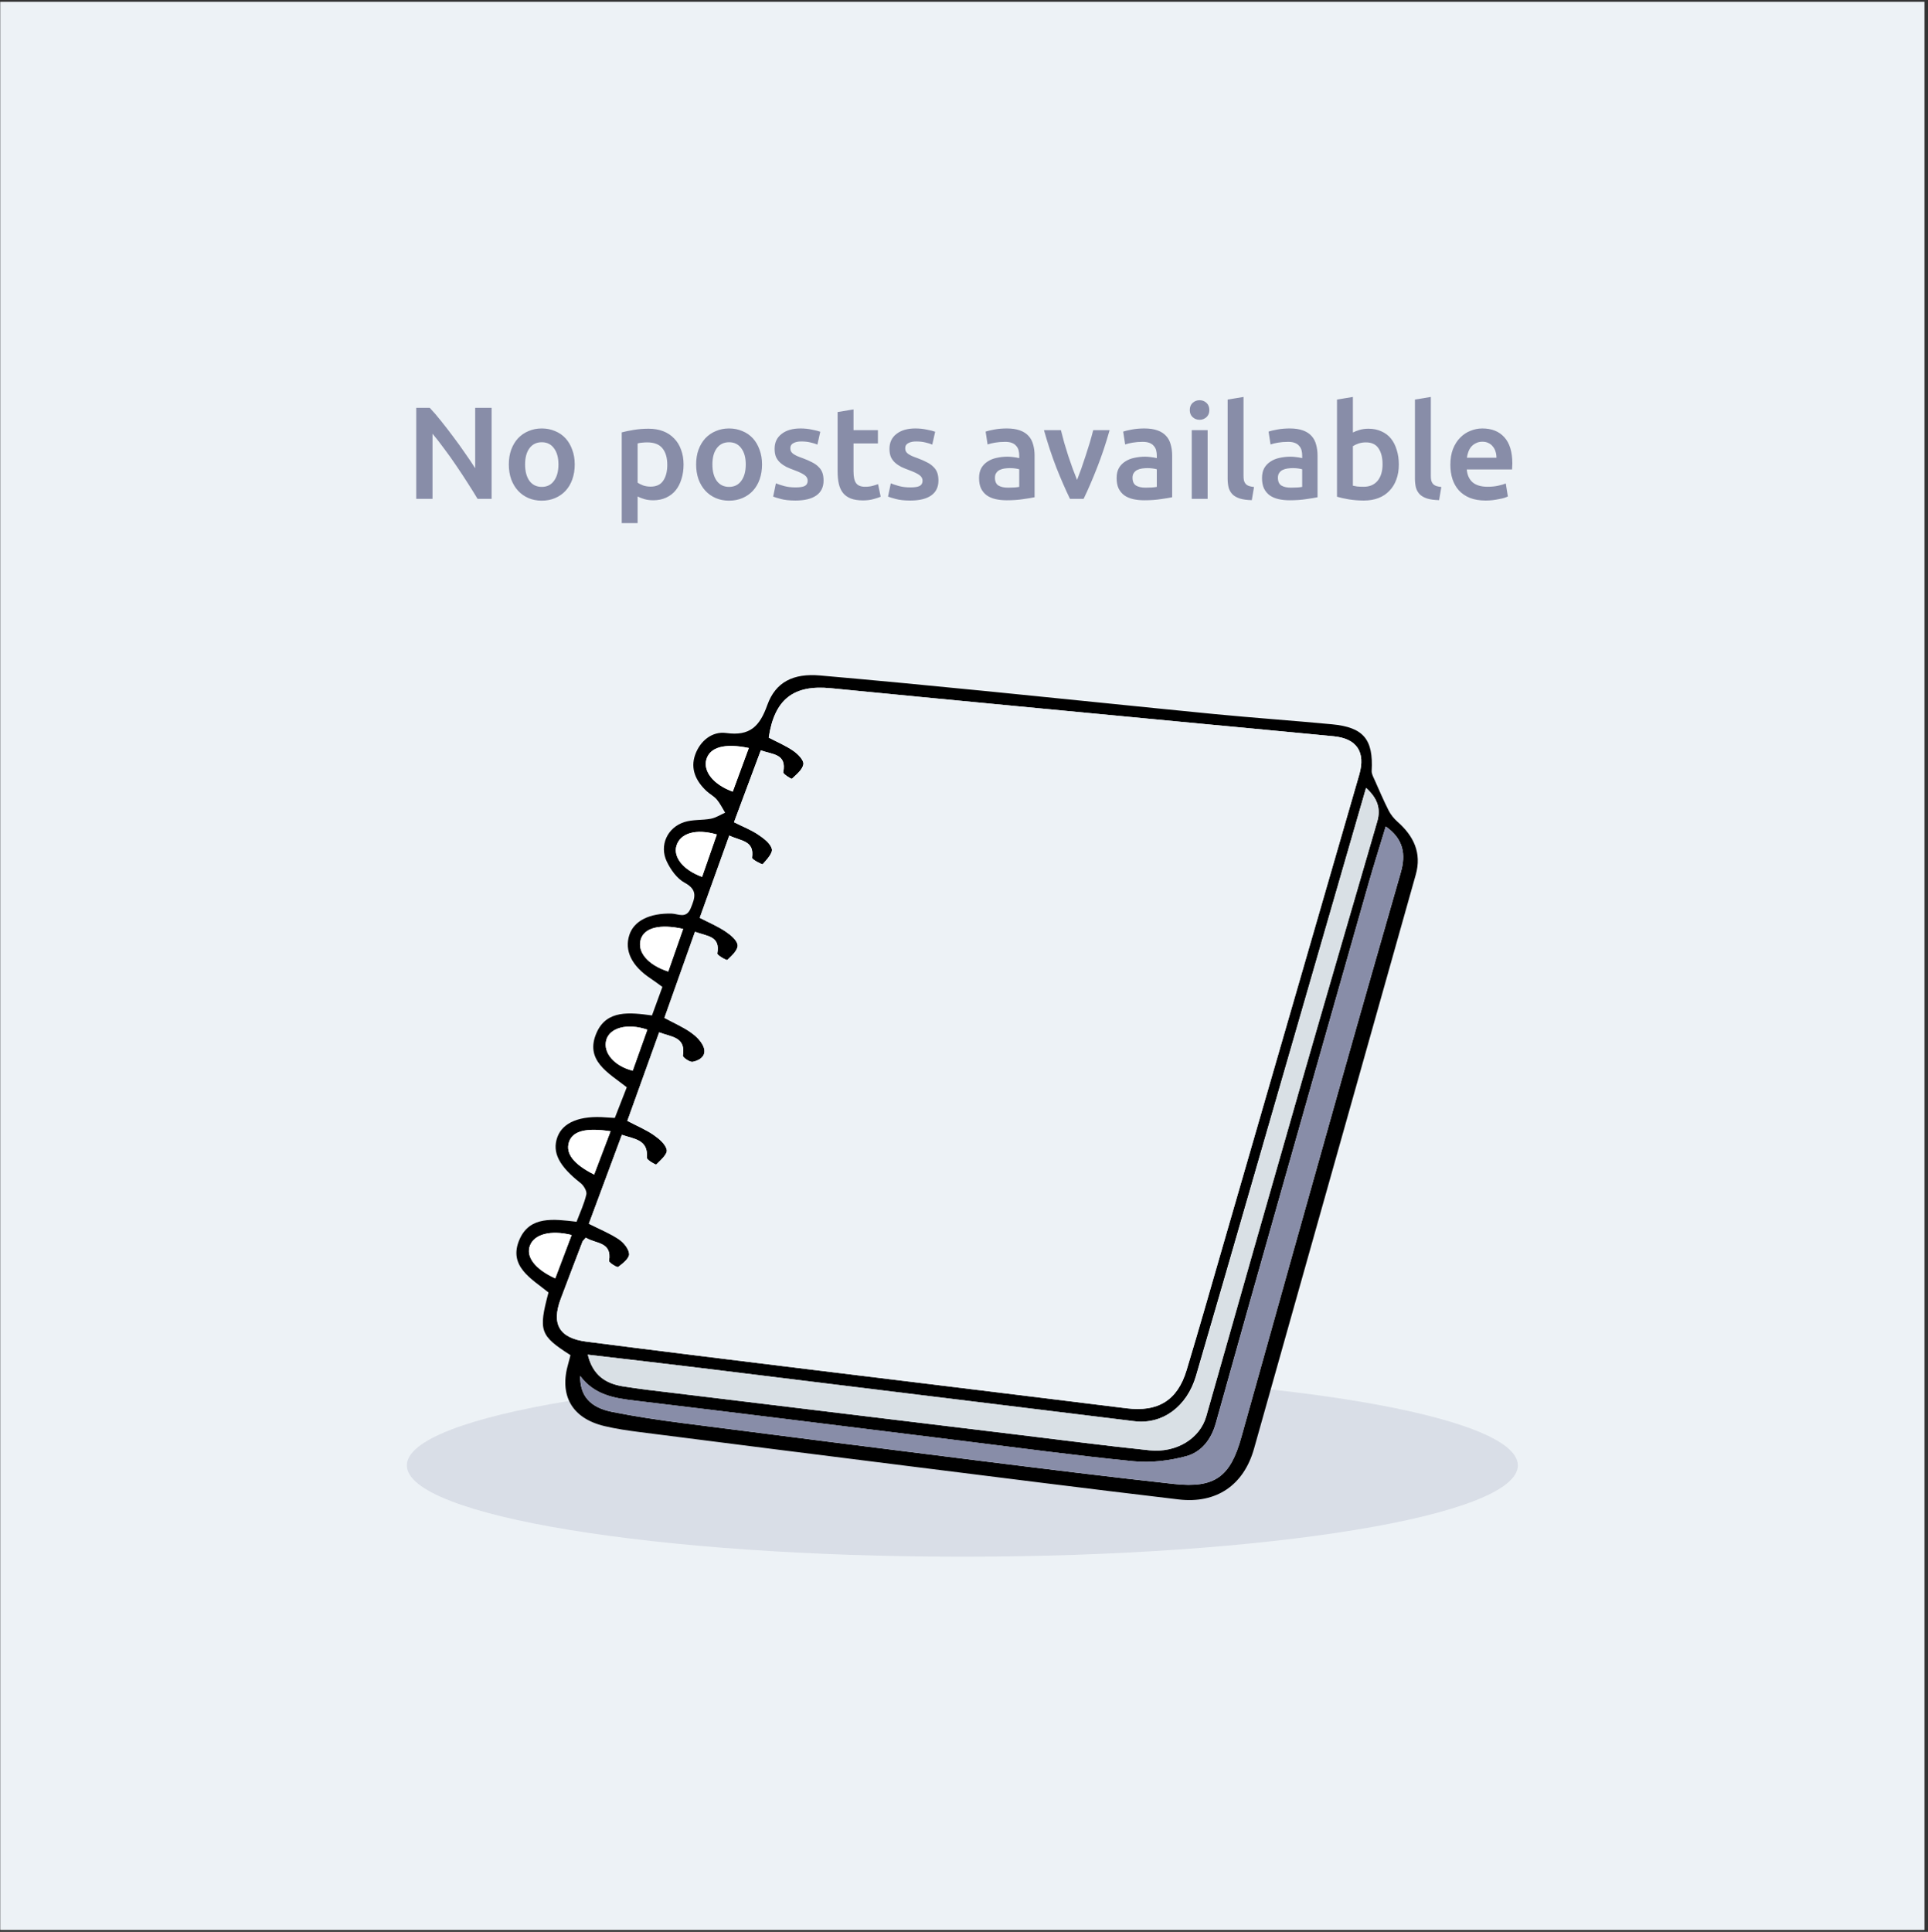 <svg width="514" height="515" viewBox="0 0 514 515" fill="none" xmlns="http://www.w3.org/2000/svg">
<rect x="0" y="0" width="514" height="515" fill="#333333" stroke="none"/>
<rect x="0.062" y="0.476" width="513" height="514" fill="#EDF2F6"/>
<g opacity="0.2">
<path d="M256.562 414.975C338.351 414.975 404.654 404.08 404.654 390.641C404.654 377.202 338.351 366.307 256.562 366.307C174.773 366.307 108.47 377.202 108.47 390.641C108.47 404.08 174.773 414.975 256.562 414.975Z" fill="#888DA8"/>
</g>
<path d="M152.083 361.247C143.936 356.037 143.505 354.792 146.226 344.547C141.75 340.901 135.343 337.558 138.527 330.345C141.287 324.097 147.591 324.975 153.71 325.693C154.604 323.323 155.737 320.93 156.319 318.408C156.519 317.539 155.617 316.023 154.772 315.369C149.083 310.908 147.128 307.222 148.588 303.153C150.016 299.179 154.668 297.304 161.641 297.879C162.296 297.935 162.942 297.959 163.907 298.015C164.961 295.318 166.006 292.645 167.099 289.844C162.248 286.03 155.745 282.695 159.08 275.235C161.793 269.171 167.881 269.897 173.817 270.695C174.695 268.293 175.588 265.844 176.594 263.091C175.548 262.341 174.519 261.543 173.442 260.833C168.423 257.514 166.413 253.413 167.785 249.232C169.03 245.434 173.227 243.399 179.051 243.543C180.806 243.591 182.953 245.011 184.142 242.123C185.291 239.322 186.088 237.232 182.522 235.309C180.495 234.216 178.812 231.854 177.775 229.684C175.708 225.391 177.91 220.58 182.482 219.136C184.7 218.433 187.206 218.697 189.527 218.25C190.852 217.995 192.065 217.197 193.325 216.646C192.599 215.465 191.993 214.181 191.107 213.136C190.349 212.242 189.216 211.675 188.347 210.862C185.522 208.213 183.99 204.957 185.338 201.183C186.655 197.497 189.87 194.888 193.597 195.406C199.972 196.292 202.549 193.579 204.552 187.978C206.77 181.771 211.533 179.457 218.618 180.071C233.571 181.372 248.515 182.816 263.459 184.292C283.558 186.279 303.649 188.393 323.756 190.356C334.2 191.369 344.676 192.095 355.12 193.085C363.53 193.883 366.155 197.106 365.684 205.492C365.637 206.298 366.139 207.167 366.49 207.957C367.695 210.678 368.868 213.415 370.208 216.064C370.767 217.165 371.605 218.202 372.53 219.016C376.863 222.83 379.081 227.346 377.437 233.178C363.075 284.187 348.705 335.204 334.312 386.205C331.575 395.891 324.33 400.91 314.197 399.713C290.181 396.872 266.188 393.833 242.188 390.825C218.323 387.84 194.458 384.816 170.602 381.768C167.442 381.362 164.274 380.907 161.186 380.173C152.466 378.106 148.995 371.994 151.516 363.433C151.732 362.699 151.907 361.941 152.083 361.247ZM156.176 329.922C155.625 330.584 155.386 330.76 155.298 330.991C153.351 336.074 151.404 341.156 149.49 346.255C146.96 352.997 149.107 356.715 156.351 357.648C174.136 359.938 191.945 362.125 209.746 364.311C239.938 368.021 270.138 371.667 300.33 375.417C308.652 376.455 313.886 373.391 316.335 365.284C319.639 354.353 322.75 343.366 325.934 332.403C338.086 290.435 350.245 248.466 362.381 206.489C364.121 200.481 361.727 196.875 355.567 196.276C343.663 195.111 331.758 194.034 319.854 192.893C287.053 189.765 254.252 186.678 221.467 183.462C211.581 182.497 206.474 186.359 204.943 196.627C207.113 197.768 209.459 198.75 211.501 200.162C212.706 201 214.326 202.635 214.182 203.697C213.983 205.141 212.339 206.449 211.118 207.598C210.982 207.726 208.724 206.298 208.812 205.859C209.794 200.904 205.98 201.159 202.836 200.018C200.411 206.513 198.065 212.8 195.687 219.184C198.105 220.396 200.235 221.218 202.078 222.455C203.562 223.452 205.373 224.777 205.772 226.293C206.068 227.41 204.416 229.157 203.339 230.362C203.187 230.529 200.434 229.093 200.498 228.638C201.192 224.051 197.546 224.226 194.434 222.734C191.753 230.194 189.176 237.367 186.551 244.668C189.041 245.953 191.371 246.934 193.429 248.314C194.785 249.224 196.533 250.652 196.652 251.969C196.764 253.229 195.097 254.777 193.924 255.886C193.716 256.086 191.155 254.602 191.235 254.179C192.113 249.463 188.498 249.607 185.291 248.386C182.522 256.165 179.841 263.729 177.136 271.341C179.673 272.706 181.995 273.727 184.046 275.131C185.41 276.065 186.799 277.373 187.469 278.833C188.586 281.275 186.759 282.631 184.684 283.054C183.91 283.214 181.987 281.841 182.059 281.419C182.897 276.384 179.027 276.464 175.74 275.195C172.852 283.238 170.043 291.033 167.25 298.796C169.891 300.185 172.245 301.158 174.288 302.578C175.732 303.584 177.479 305.044 177.759 306.552C177.966 307.677 176.123 309.273 174.966 310.43C174.83 310.565 172.429 309.201 172.469 308.642C172.852 303.783 169.205 303.68 165.798 302.515C162.822 310.533 159.926 318.321 156.99 326.22C159.822 327.648 162.551 328.741 164.945 330.337C166.245 331.207 167.665 332.906 167.729 334.294C167.785 335.435 166.03 336.824 164.809 337.733C164.514 337.949 162.296 336.544 162.367 336.122C163.237 330.919 158.713 331.605 156.176 329.922ZM369.434 220.324C367.791 225.758 366.227 230.689 364.807 235.66C356.876 263.506 348.977 291.352 341.086 319.206C335.405 339.265 329.724 359.316 324.123 379.399C322.918 383.723 320.285 387.106 316.224 388.199C311.739 389.404 306.808 390.003 302.205 389.548C286.869 388.04 271.59 385.957 256.294 384.074C227.283 380.5 198.28 376.838 169.261 373.383C163.74 372.72 158.498 371.907 154.676 366.808C154.612 372.09 157.285 375.202 163.181 376.383C169.429 377.635 175.748 378.569 182.075 379.383C208.565 382.798 235.055 386.157 261.56 389.46C278.699 391.598 295.838 393.729 313.008 395.604C323.867 396.785 328 393.657 330.905 383.253C339.881 351.146 348.881 319.039 357.929 286.948C363.043 268.796 368.262 250.676 373.456 232.548C374.828 227.745 374.174 223.636 369.434 220.324ZM156.702 361.127C158.059 366.696 161.53 368.811 165.982 369.553C170.57 370.311 175.197 370.806 179.809 371.364C210.544 375.098 241.286 378.824 272.021 382.542C283.502 383.931 294.968 385.439 306.465 386.62C313.758 387.37 319.926 383.372 321.569 377.588C329.883 348.321 338.205 319.063 346.607 289.82C353.397 266.203 360.291 242.609 367.16 219.016C368.206 215.425 367.121 212.697 364.184 210.032C354.067 245.043 344.126 279.496 334.168 313.94C329.077 331.55 324.003 349.175 318.849 366.768C316.447 374.963 309.928 379.782 302.42 378.864C263.898 374.173 225.392 369.401 186.87 364.686C177.025 363.481 167.155 362.356 156.702 361.127ZM182.131 247.628C175.876 246.24 171.822 247.317 170.849 250.373C169.788 253.684 172.668 257.235 178.158 258.99C179.466 255.232 180.791 251.458 182.131 247.628ZM148.029 340.781C149.49 336.927 150.934 333.105 152.402 329.22C146.729 327.831 142.476 329.028 141.303 331.996C140.122 334.973 142.572 338.308 148.029 340.781ZM172.58 274.493C167.203 272.642 162.455 274.014 161.609 277.325C160.764 280.653 163.764 284.195 168.679 285.432C169.947 281.873 171.224 278.299 172.58 274.493ZM195.352 211.029C196.772 207.183 198.184 203.337 199.629 199.404C193.134 198.055 189.272 199.204 188.323 202.436C187.405 205.603 190.206 209.186 195.352 211.029ZM191.115 222.455C185.482 220.811 181.341 222.12 180.336 225.471C179.434 228.495 182.163 231.95 187.174 233.753C188.458 230.075 189.743 226.396 191.115 222.455ZM162.774 301.573C156.104 300.552 152.625 301.549 151.692 304.461C150.734 307.446 152.841 310.318 158.402 313.11C159.83 309.329 161.25 305.602 162.774 301.573Z" fill="black"/>
<path d="M156.176 329.922C158.713 331.606 163.237 330.927 162.359 336.13C162.287 336.553 164.506 337.957 164.801 337.741C166.029 336.832 167.777 335.444 167.721 334.303C167.657 332.914 166.237 331.215 164.936 330.345C162.543 328.741 159.806 327.648 156.981 326.228C159.918 318.329 162.806 310.542 165.79 302.523C169.205 303.688 172.843 303.791 172.46 308.651C172.413 309.209 174.814 310.573 174.958 310.438C176.115 309.281 177.958 307.685 177.75 306.56C177.471 305.052 175.732 303.592 174.28 302.587C172.229 301.166 169.883 300.193 167.242 298.805C170.035 291.041 172.835 283.246 175.732 275.203C179.019 276.472 182.889 276.392 182.051 281.427C181.979 281.85 183.902 283.222 184.676 283.062C186.751 282.64 188.578 281.283 187.461 278.842C186.79 277.381 185.402 276.073 184.038 275.139C181.987 273.735 179.665 272.714 177.128 271.349C179.833 263.738 182.522 256.174 185.282 248.394C188.49 249.607 192.104 249.471 191.227 254.187C191.147 254.61 193.708 256.094 193.916 255.894C195.096 254.785 196.756 253.237 196.644 251.977C196.525 250.652 194.777 249.224 193.421 248.322C191.362 246.942 189.025 245.961 186.543 244.676C189.168 237.375 191.745 230.203 194.426 222.742C197.538 224.234 201.184 224.059 200.49 228.647C200.418 229.101 203.179 230.538 203.331 230.37C204.408 229.165 206.059 227.418 205.764 226.301C205.365 224.785 203.554 223.46 202.07 222.463C200.227 221.226 198.096 220.404 195.679 219.192C198.057 212.809 200.402 206.521 202.828 200.027C205.972 201.168 209.793 200.904 208.804 205.867C208.716 206.306 210.974 207.734 211.11 207.606C212.339 206.457 213.974 205.149 214.174 203.705C214.317 202.644 212.706 201.008 211.493 200.17C209.442 198.758 207.105 197.776 204.934 196.636C206.466 186.367 211.573 182.505 221.459 183.47C254.252 186.686 287.053 189.774 319.846 192.901C331.75 194.034 343.655 195.12 355.559 196.284C361.719 196.883 364.112 200.489 362.373 206.497C350.237 248.474 338.077 290.443 325.926 332.412C322.75 343.382 319.63 354.369 316.327 365.292C313.878 373.399 308.643 376.463 300.321 375.426C270.137 371.667 239.93 368.029 209.738 364.319C191.937 362.133 174.136 359.955 156.343 357.657C149.098 356.723 146.952 353.005 149.481 346.263C151.396 341.164 153.343 336.082 155.29 330.999C155.386 330.76 155.625 330.584 156.176 329.922Z" fill="#EDF2F6"/>
<path d="M369.435 220.324C374.174 223.635 374.828 227.745 373.456 232.532C368.262 250.66 363.051 268.78 357.929 286.932C348.881 319.023 339.881 351.121 330.905 383.236C327.992 393.649 323.867 396.776 313.008 395.588C295.838 393.721 278.699 391.582 261.561 389.444C235.063 386.141 208.565 382.782 182.075 379.367C175.756 378.553 169.429 377.619 163.181 376.367C157.277 375.186 154.612 372.074 154.676 366.792C158.498 371.882 163.732 372.704 169.261 373.367C198.288 376.829 227.283 380.484 256.295 384.058C271.59 385.941 286.869 388.024 302.205 389.532C306.809 389.986 311.74 389.388 316.224 388.183C320.285 387.09 322.91 383.707 324.123 379.383C329.724 359.308 335.405 339.249 341.086 319.19C348.977 291.336 356.884 263.482 364.807 235.644C366.219 230.689 367.791 225.758 369.435 220.324Z" fill="#888DA8"/>
<path d="M156.702 361.128C167.154 362.356 177.024 363.473 186.878 364.686C225.392 369.402 263.906 374.173 302.428 378.865C309.936 379.782 316.455 374.963 318.856 366.769C324.011 349.175 329.085 331.558 334.176 313.941C344.133 279.496 354.075 245.043 364.192 210.032C367.128 212.697 368.213 215.426 367.168 219.016C360.298 242.61 353.405 266.203 346.615 289.821C338.213 319.063 329.891 348.322 321.577 377.588C319.933 383.365 313.766 387.37 306.473 386.62C294.976 385.439 283.502 383.931 272.028 382.543C241.286 378.825 210.551 375.099 179.817 371.365C175.197 370.806 170.569 370.311 165.99 369.553C161.529 368.811 158.059 366.697 156.702 361.128Z" fill="#D9E0E5"/>
<path d="M182.131 247.628C180.79 251.458 179.466 255.224 178.149 258.99C172.66 257.234 169.78 253.684 170.841 250.373C171.822 247.325 175.875 246.248 182.131 247.628Z" fill="white"/>
<path d="M148.029 340.781C142.572 338.307 140.122 334.972 141.303 331.996C142.476 329.028 146.729 327.831 152.402 329.22C150.925 333.105 149.481 336.927 148.029 340.781Z" fill="white"/>
<path d="M172.58 274.492C171.224 278.306 169.947 281.881 168.678 285.431C163.756 284.187 160.763 280.652 161.609 277.325C162.455 274.006 167.202 272.641 172.58 274.492Z" fill="white"/>
<path d="M195.352 211.029C190.205 209.186 187.405 205.604 188.33 202.436C189.28 199.205 193.142 198.056 199.636 199.404C198.184 203.338 196.772 207.183 195.352 211.029Z" fill="white"/>
<path d="M191.115 222.454C189.743 226.396 188.458 230.074 187.182 233.752C182.171 231.949 179.434 228.494 180.344 225.47C181.341 222.119 185.482 220.811 191.115 222.454Z" fill="white"/>
<path d="M162.774 301.573C161.243 305.602 159.83 309.336 158.394 313.11C152.833 310.318 150.726 307.445 151.684 304.461C152.625 301.549 156.112 300.552 162.774 301.573Z" fill="white"/>
<path d="M127.312 132.976C126.519 131.646 125.632 130.222 124.652 128.706C123.672 127.166 122.657 125.626 121.607 124.086C120.557 122.522 119.484 121.017 118.387 119.571C117.314 118.101 116.287 116.782 115.307 115.616V132.976H110.967V108.721H114.572C115.505 109.701 116.509 110.867 117.582 112.221C118.655 113.551 119.729 114.939 120.802 116.386C121.899 117.832 122.949 119.291 123.952 120.761C124.979 122.207 125.889 123.561 126.682 124.821V108.721H131.057V132.976H127.312ZM153.22 123.806C153.22 125.252 153.01 126.571 152.59 127.761C152.17 128.951 151.575 129.966 150.805 130.806C150.035 131.646 149.102 132.299 148.005 132.766C146.932 133.232 145.742 133.466 144.435 133.466C143.129 133.466 141.939 133.232 140.865 132.766C139.792 132.299 138.87 131.646 138.1 130.806C137.33 129.966 136.724 128.951 136.28 127.761C135.86 126.571 135.65 125.252 135.65 123.806C135.65 122.359 135.86 121.052 136.28 119.886C136.724 118.696 137.33 117.681 138.1 116.841C138.894 116.001 139.827 115.359 140.9 114.916C141.974 114.449 143.152 114.216 144.435 114.216C145.719 114.216 146.897 114.449 147.97 114.916C149.067 115.359 150 116.001 150.77 116.841C151.54 117.681 152.135 118.696 152.555 119.886C152.999 121.052 153.22 122.359 153.22 123.806ZM148.88 123.806C148.88 121.986 148.484 120.551 147.69 119.501C146.92 118.427 145.835 117.891 144.435 117.891C143.035 117.891 141.939 118.427 141.145 119.501C140.375 120.551 139.99 121.986 139.99 123.806C139.99 125.649 140.375 127.107 141.145 128.181C141.939 129.254 143.035 129.791 144.435 129.791C145.835 129.791 146.92 129.254 147.69 128.181C148.484 127.107 148.88 125.649 148.88 123.806ZM177.897 123.911C177.897 122.021 177.465 120.551 176.602 119.501C175.762 118.451 174.397 117.926 172.507 117.926C172.11 117.926 171.69 117.949 171.247 117.996C170.827 118.019 170.407 118.089 169.987 118.206V128.671C170.36 128.927 170.85 129.172 171.457 129.406C172.087 129.616 172.752 129.721 173.452 129.721C174.992 129.721 176.112 129.196 176.812 128.146C177.535 127.096 177.897 125.684 177.897 123.911ZM182.237 123.841C182.237 125.241 182.05 126.524 181.677 127.691C181.327 128.857 180.814 129.861 180.137 130.701C179.46 131.541 178.609 132.194 177.582 132.661C176.579 133.127 175.435 133.361 174.152 133.361C173.289 133.361 172.495 133.256 171.772 133.046C171.049 132.836 170.454 132.602 169.987 132.346V139.451H165.752V115.266C166.615 115.032 167.677 114.811 168.937 114.601C170.197 114.391 171.527 114.286 172.927 114.286C174.374 114.286 175.669 114.507 176.812 114.951C177.955 115.394 178.924 116.036 179.717 116.876C180.534 117.692 181.152 118.696 181.572 119.886C182.015 121.052 182.237 122.371 182.237 123.841ZM203.157 123.806C203.157 125.252 202.947 126.571 202.527 127.761C202.107 128.951 201.512 129.966 200.742 130.806C199.972 131.646 199.038 132.299 197.942 132.766C196.868 133.232 195.678 133.466 194.372 133.466C193.065 133.466 191.875 133.232 190.802 132.766C189.728 132.299 188.807 131.646 188.037 130.806C187.267 129.966 186.66 128.951 186.217 127.761C185.797 126.571 185.587 125.252 185.587 123.806C185.587 122.359 185.797 121.052 186.217 119.886C186.66 118.696 187.267 117.681 188.037 116.841C188.83 116.001 189.763 115.359 190.837 114.916C191.91 114.449 193.088 114.216 194.372 114.216C195.655 114.216 196.833 114.449 197.907 114.916C199.003 115.359 199.937 116.001 200.707 116.841C201.477 117.681 202.072 118.696 202.492 119.886C202.935 121.052 203.157 122.359 203.157 123.806ZM198.817 123.806C198.817 121.986 198.42 120.551 197.627 119.501C196.857 118.427 195.772 117.891 194.372 117.891C192.972 117.891 191.875 118.427 191.082 119.501C190.312 120.551 189.927 121.986 189.927 123.806C189.927 125.649 190.312 127.107 191.082 128.181C191.875 129.254 192.972 129.791 194.372 129.791C195.772 129.791 196.857 129.254 197.627 128.181C198.42 127.107 198.817 125.649 198.817 123.806ZM212.105 129.931C213.225 129.931 214.041 129.802 214.555 129.546C215.068 129.266 215.325 128.799 215.325 128.146C215.325 127.539 215.045 127.037 214.485 126.641C213.948 126.244 213.05 125.812 211.79 125.346C211.02 125.066 210.308 124.774 209.655 124.471C209.025 124.144 208.476 123.771 208.01 123.351C207.543 122.931 207.17 122.429 206.89 121.846C206.633 121.239 206.505 120.504 206.505 119.641C206.505 117.961 207.123 116.642 208.36 115.686C209.596 114.706 211.276 114.216 213.4 114.216C214.473 114.216 215.5 114.321 216.48 114.531C217.46 114.717 218.195 114.904 218.685 115.091L217.915 118.521C217.448 118.311 216.853 118.124 216.13 117.961C215.406 117.774 214.566 117.681 213.61 117.681C212.746 117.681 212.046 117.832 211.51 118.136C210.973 118.416 210.705 118.859 210.705 119.466C210.705 119.769 210.751 120.037 210.845 120.271C210.961 120.504 211.148 120.726 211.405 120.936C211.661 121.122 212 121.321 212.42 121.531C212.84 121.717 213.353 121.916 213.96 122.126C214.963 122.499 215.815 122.872 216.515 123.246C217.215 123.596 217.786 124.004 218.23 124.471C218.696 124.914 219.035 125.427 219.245 126.011C219.455 126.594 219.56 127.294 219.56 128.111C219.56 129.861 218.906 131.191 217.6 132.101C216.316 132.987 214.473 133.431 212.07 133.431C210.46 133.431 209.165 133.291 208.185 133.011C207.205 132.754 206.516 132.544 206.12 132.381L206.855 128.846C207.485 129.102 208.231 129.347 209.095 129.581C209.981 129.814 210.985 129.931 212.105 129.931ZM223.306 109.841L227.541 109.141V114.671H234.051V118.206H227.541V125.661C227.541 127.131 227.774 128.181 228.241 128.811C228.707 129.441 229.501 129.756 230.621 129.756C231.391 129.756 232.067 129.674 232.651 129.511C233.257 129.347 233.736 129.196 234.086 129.056L234.786 132.416C234.296 132.626 233.654 132.836 232.861 133.046C232.067 133.279 231.134 133.396 230.061 133.396C228.754 133.396 227.657 133.221 226.771 132.871C225.907 132.521 225.219 132.019 224.706 131.366C224.192 130.689 223.831 129.884 223.621 128.951C223.411 127.994 223.306 126.909 223.306 125.696V109.841ZM242.73 129.931C243.85 129.931 244.666 129.802 245.18 129.546C245.693 129.266 245.95 128.799 245.95 128.146C245.95 127.539 245.67 127.037 245.11 126.641C244.573 126.244 243.675 125.812 242.415 125.346C241.645 125.066 240.933 124.774 240.28 124.471C239.65 124.144 239.101 123.771 238.635 123.351C238.168 122.931 237.795 122.429 237.515 121.846C237.258 121.239 237.13 120.504 237.13 119.641C237.13 117.961 237.748 116.642 238.985 115.686C240.221 114.706 241.901 114.216 244.025 114.216C245.098 114.216 246.125 114.321 247.105 114.531C248.085 114.717 248.82 114.904 249.31 115.091L248.54 118.521C248.073 118.311 247.478 118.124 246.755 117.961C246.031 117.774 245.191 117.681 244.235 117.681C243.371 117.681 242.671 117.832 242.135 118.136C241.598 118.416 241.33 118.859 241.33 119.466C241.33 119.769 241.376 120.037 241.47 120.271C241.586 120.504 241.773 120.726 242.03 120.936C242.286 121.122 242.625 121.321 243.045 121.531C243.465 121.717 243.978 121.916 244.585 122.126C245.588 122.499 246.44 122.872 247.14 123.246C247.84 123.596 248.411 124.004 248.855 124.471C249.321 124.914 249.66 125.427 249.87 126.011C250.08 126.594 250.185 127.294 250.185 128.111C250.185 129.861 249.531 131.191 248.225 132.101C246.941 132.987 245.098 133.431 242.695 133.431C241.085 133.431 239.79 133.291 238.81 133.011C237.83 132.754 237.141 132.544 236.745 132.381L237.48 128.846C238.11 129.102 238.856 129.347 239.72 129.581C240.606 129.814 241.61 129.931 242.73 129.931ZM268.75 130.001C270.056 130.001 271.048 129.931 271.725 129.791V125.101C271.491 125.031 271.153 124.961 270.71 124.891C270.266 124.821 269.776 124.786 269.24 124.786C268.773 124.786 268.295 124.821 267.805 124.891C267.338 124.961 266.906 125.089 266.51 125.276C266.136 125.462 265.833 125.731 265.6 126.081C265.366 126.407 265.25 126.827 265.25 127.341C265.25 128.344 265.565 129.044 266.195 129.441C266.825 129.814 267.676 130.001 268.75 130.001ZM268.4 114.216C269.8 114.216 270.978 114.391 271.935 114.741C272.891 115.091 273.65 115.581 274.21 116.211C274.793 116.841 275.201 117.611 275.435 118.521C275.691 119.407 275.82 120.387 275.82 121.461V132.556C275.166 132.696 274.175 132.859 272.845 133.046C271.538 133.256 270.056 133.361 268.4 133.361C267.303 133.361 266.3 133.256 265.39 133.046C264.48 132.836 263.698 132.497 263.045 132.031C262.415 131.564 261.913 130.957 261.54 130.211C261.19 129.464 261.015 128.542 261.015 127.446C261.015 126.396 261.213 125.509 261.61 124.786C262.03 124.062 262.59 123.479 263.29 123.036C263.99 122.569 264.795 122.242 265.705 122.056C266.638 121.846 267.606 121.741 268.61 121.741C269.076 121.741 269.566 121.776 270.08 121.846C270.593 121.892 271.141 121.986 271.725 122.126V121.426C271.725 120.936 271.666 120.469 271.55 120.026C271.433 119.582 271.223 119.197 270.92 118.871C270.64 118.521 270.255 118.252 269.765 118.066C269.298 117.879 268.703 117.786 267.98 117.786C267 117.786 266.101 117.856 265.285 117.996C264.468 118.136 263.803 118.299 263.29 118.486L262.765 115.056C263.301 114.869 264.083 114.682 265.11 114.496C266.136 114.309 267.233 114.216 268.4 114.216ZM285.252 132.976C284.085 130.572 282.883 127.819 281.647 124.716C280.433 121.589 279.325 118.241 278.322 114.671H282.837C283.093 115.697 283.385 116.806 283.712 117.996C284.062 119.162 284.423 120.341 284.797 121.531C285.193 122.697 285.59 123.841 285.987 124.961C286.407 126.057 286.792 127.049 287.142 127.936C287.492 127.049 287.865 126.057 288.262 124.961C288.658 123.841 289.043 122.697 289.417 121.531C289.813 120.341 290.187 119.162 290.537 117.996C290.887 116.806 291.19 115.697 291.447 114.671H295.822C294.818 118.241 293.698 121.589 292.462 124.716C291.248 127.819 290.058 130.572 288.892 132.976H285.252ZM305.425 130.001C306.731 130.001 307.723 129.931 308.4 129.791V125.101C308.166 125.031 307.828 124.961 307.385 124.891C306.941 124.821 306.451 124.786 305.915 124.786C305.448 124.786 304.97 124.821 304.48 124.891C304.013 124.961 303.581 125.089 303.185 125.276C302.811 125.462 302.508 125.731 302.275 126.081C302.041 126.407 301.925 126.827 301.925 127.341C301.925 128.344 302.24 129.044 302.87 129.441C303.5 129.814 304.351 130.001 305.425 130.001ZM305.075 114.216C306.475 114.216 307.653 114.391 308.61 114.741C309.566 115.091 310.325 115.581 310.885 116.211C311.468 116.841 311.876 117.611 312.11 118.521C312.366 119.407 312.495 120.387 312.495 121.461V132.556C311.841 132.696 310.85 132.859 309.52 133.046C308.213 133.256 306.731 133.361 305.075 133.361C303.978 133.361 302.975 133.256 302.065 133.046C301.155 132.836 300.373 132.497 299.72 132.031C299.09 131.564 298.588 130.957 298.215 130.211C297.865 129.464 297.69 128.542 297.69 127.446C297.69 126.396 297.888 125.509 298.285 124.786C298.705 124.062 299.265 123.479 299.965 123.036C300.665 122.569 301.47 122.242 302.38 122.056C303.313 121.846 304.281 121.741 305.285 121.741C305.751 121.741 306.241 121.776 306.755 121.846C307.268 121.892 307.816 121.986 308.4 122.126V121.426C308.4 120.936 308.341 120.469 308.225 120.026C308.108 119.582 307.898 119.197 307.595 118.871C307.315 118.521 306.93 118.252 306.44 118.066C305.973 117.879 305.378 117.786 304.655 117.786C303.675 117.786 302.776 117.856 301.96 117.996C301.143 118.136 300.478 118.299 299.965 118.486L299.44 115.056C299.976 114.869 300.758 114.682 301.785 114.496C302.811 114.309 303.908 114.216 305.075 114.216ZM321.951 132.976H317.716V114.671H321.951V132.976ZM322.406 109.316C322.406 110.109 322.149 110.739 321.636 111.206C321.123 111.672 320.516 111.906 319.816 111.906C319.093 111.906 318.474 111.672 317.961 111.206C317.448 110.739 317.191 110.109 317.191 109.316C317.191 108.499 317.448 107.857 317.961 107.391C318.474 106.924 319.093 106.691 319.816 106.691C320.516 106.691 321.123 106.924 321.636 107.391C322.149 107.857 322.406 108.499 322.406 109.316ZM333.724 133.326C332.464 133.302 331.414 133.162 330.574 132.906C329.757 132.649 329.104 132.287 328.614 131.821C328.124 131.331 327.774 130.736 327.564 130.036C327.377 129.312 327.284 128.496 327.284 127.586V106.516L331.519 105.816V126.781C331.519 127.294 331.554 127.726 331.624 128.076C331.717 128.426 331.869 128.729 332.079 128.986C332.289 129.219 332.569 129.406 332.919 129.546C333.292 129.662 333.759 129.756 334.319 129.826L333.724 133.326ZM344.184 130.001C345.491 130.001 346.483 129.931 347.159 129.791V125.101C346.926 125.031 346.588 124.961 346.144 124.891C345.701 124.821 345.211 124.786 344.674 124.786C344.208 124.786 343.729 124.821 343.239 124.891C342.773 124.961 342.341 125.089 341.944 125.276C341.571 125.462 341.268 125.731 341.034 126.081C340.801 126.407 340.684 126.827 340.684 127.341C340.684 128.344 340.999 129.044 341.629 129.441C342.259 129.814 343.111 130.001 344.184 130.001ZM343.834 114.216C345.234 114.216 346.413 114.391 347.369 114.741C348.326 115.091 349.084 115.581 349.644 116.211C350.228 116.841 350.636 117.611 350.869 118.521C351.126 119.407 351.254 120.387 351.254 121.461V132.556C350.601 132.696 349.609 132.859 348.279 133.046C346.973 133.256 345.491 133.361 343.834 133.361C342.738 133.361 341.734 133.256 340.824 133.046C339.914 132.836 339.133 132.497 338.479 132.031C337.849 131.564 337.348 130.957 336.974 130.211C336.624 129.464 336.449 128.542 336.449 127.446C336.449 126.396 336.648 125.509 337.044 124.786C337.464 124.062 338.024 123.479 338.724 123.036C339.424 122.569 340.229 122.242 341.139 122.056C342.073 121.846 343.041 121.741 344.044 121.741C344.511 121.741 345.001 121.776 345.514 121.846C346.028 121.892 346.576 121.986 347.159 122.126V121.426C347.159 120.936 347.101 120.469 346.984 120.026C346.868 119.582 346.658 119.197 346.354 118.871C346.074 118.521 345.689 118.252 345.199 118.066C344.733 117.879 344.138 117.786 343.414 117.786C342.434 117.786 341.536 117.856 340.719 117.996C339.903 118.136 339.238 118.299 338.724 118.486L338.199 115.056C338.736 114.869 339.518 114.682 340.544 114.496C341.571 114.309 342.668 114.216 343.834 114.216ZM368.586 123.771C368.586 121.974 368.224 120.551 367.501 119.501C366.801 118.451 365.681 117.926 364.141 117.926C363.441 117.926 362.776 118.031 362.146 118.241C361.539 118.451 361.049 118.684 360.676 118.941V129.476C360.979 129.546 361.364 129.616 361.831 129.686C362.321 129.732 362.904 129.756 363.581 129.756C365.144 129.756 366.369 129.231 367.256 128.181C368.142 127.107 368.586 125.637 368.586 123.771ZM372.926 123.841C372.926 125.311 372.704 126.641 372.261 127.831C371.841 128.997 371.222 130.001 370.406 130.841C369.612 131.681 368.644 132.322 367.501 132.766C366.357 133.209 365.062 133.431 363.616 133.431C362.216 133.431 360.874 133.326 359.591 133.116C358.331 132.906 357.281 132.672 356.441 132.416V106.516L360.676 105.816V115.301C361.166 115.044 361.761 114.811 362.461 114.601C363.184 114.391 363.977 114.286 364.841 114.286C366.124 114.286 367.267 114.519 368.271 114.986C369.297 115.429 370.149 116.071 370.826 116.911C371.502 117.751 372.016 118.766 372.366 119.956C372.739 121.122 372.926 122.417 372.926 123.841ZM383.66 133.326C382.4 133.302 381.35 133.162 380.51 132.906C379.694 132.649 379.04 132.287 378.55 131.821C378.06 131.331 377.71 130.736 377.5 130.036C377.314 129.312 377.22 128.496 377.22 127.586V106.516L381.455 105.816V126.781C381.455 127.294 381.49 127.726 381.56 128.076C381.654 128.426 381.805 128.729 382.015 128.986C382.225 129.219 382.505 129.406 382.855 129.546C383.229 129.662 383.695 129.756 384.255 129.826L383.66 133.326ZM386.666 123.911C386.666 122.301 386.899 120.889 387.366 119.676C387.856 118.462 388.498 117.459 389.291 116.666C390.084 115.849 390.994 115.242 392.021 114.846C393.048 114.426 394.098 114.216 395.171 114.216C397.691 114.216 399.651 114.997 401.051 116.561C402.474 118.124 403.186 120.457 403.186 123.561C403.186 123.794 403.174 124.062 403.151 124.366C403.151 124.646 403.139 124.902 403.116 125.136H391.041C391.158 126.606 391.671 127.749 392.581 128.566C393.514 129.359 394.856 129.756 396.606 129.756C397.633 129.756 398.566 129.662 399.406 129.476C400.269 129.289 400.946 129.091 401.436 128.881L401.996 132.346C401.763 132.462 401.436 132.591 401.016 132.731C400.619 132.847 400.153 132.952 399.616 133.046C399.103 133.162 398.543 133.256 397.936 133.326C397.329 133.396 396.711 133.431 396.081 133.431C394.471 133.431 393.071 133.197 391.881 132.731C390.691 132.241 389.711 131.576 388.941 130.736C388.171 129.872 387.599 128.869 387.226 127.726C386.853 126.559 386.666 125.287 386.666 123.911ZM398.951 122.021C398.951 121.437 398.869 120.889 398.706 120.376C398.543 119.839 398.298 119.384 397.971 119.011C397.668 118.614 397.283 118.311 396.816 118.101C396.373 117.867 395.836 117.751 395.206 117.751C394.553 117.751 393.981 117.879 393.491 118.136C393.001 118.369 392.581 118.684 392.231 119.081C391.904 119.477 391.648 119.932 391.461 120.446C391.274 120.959 391.146 121.484 391.076 122.021H398.951Z" fill="#888DA8"/>
</svg>
